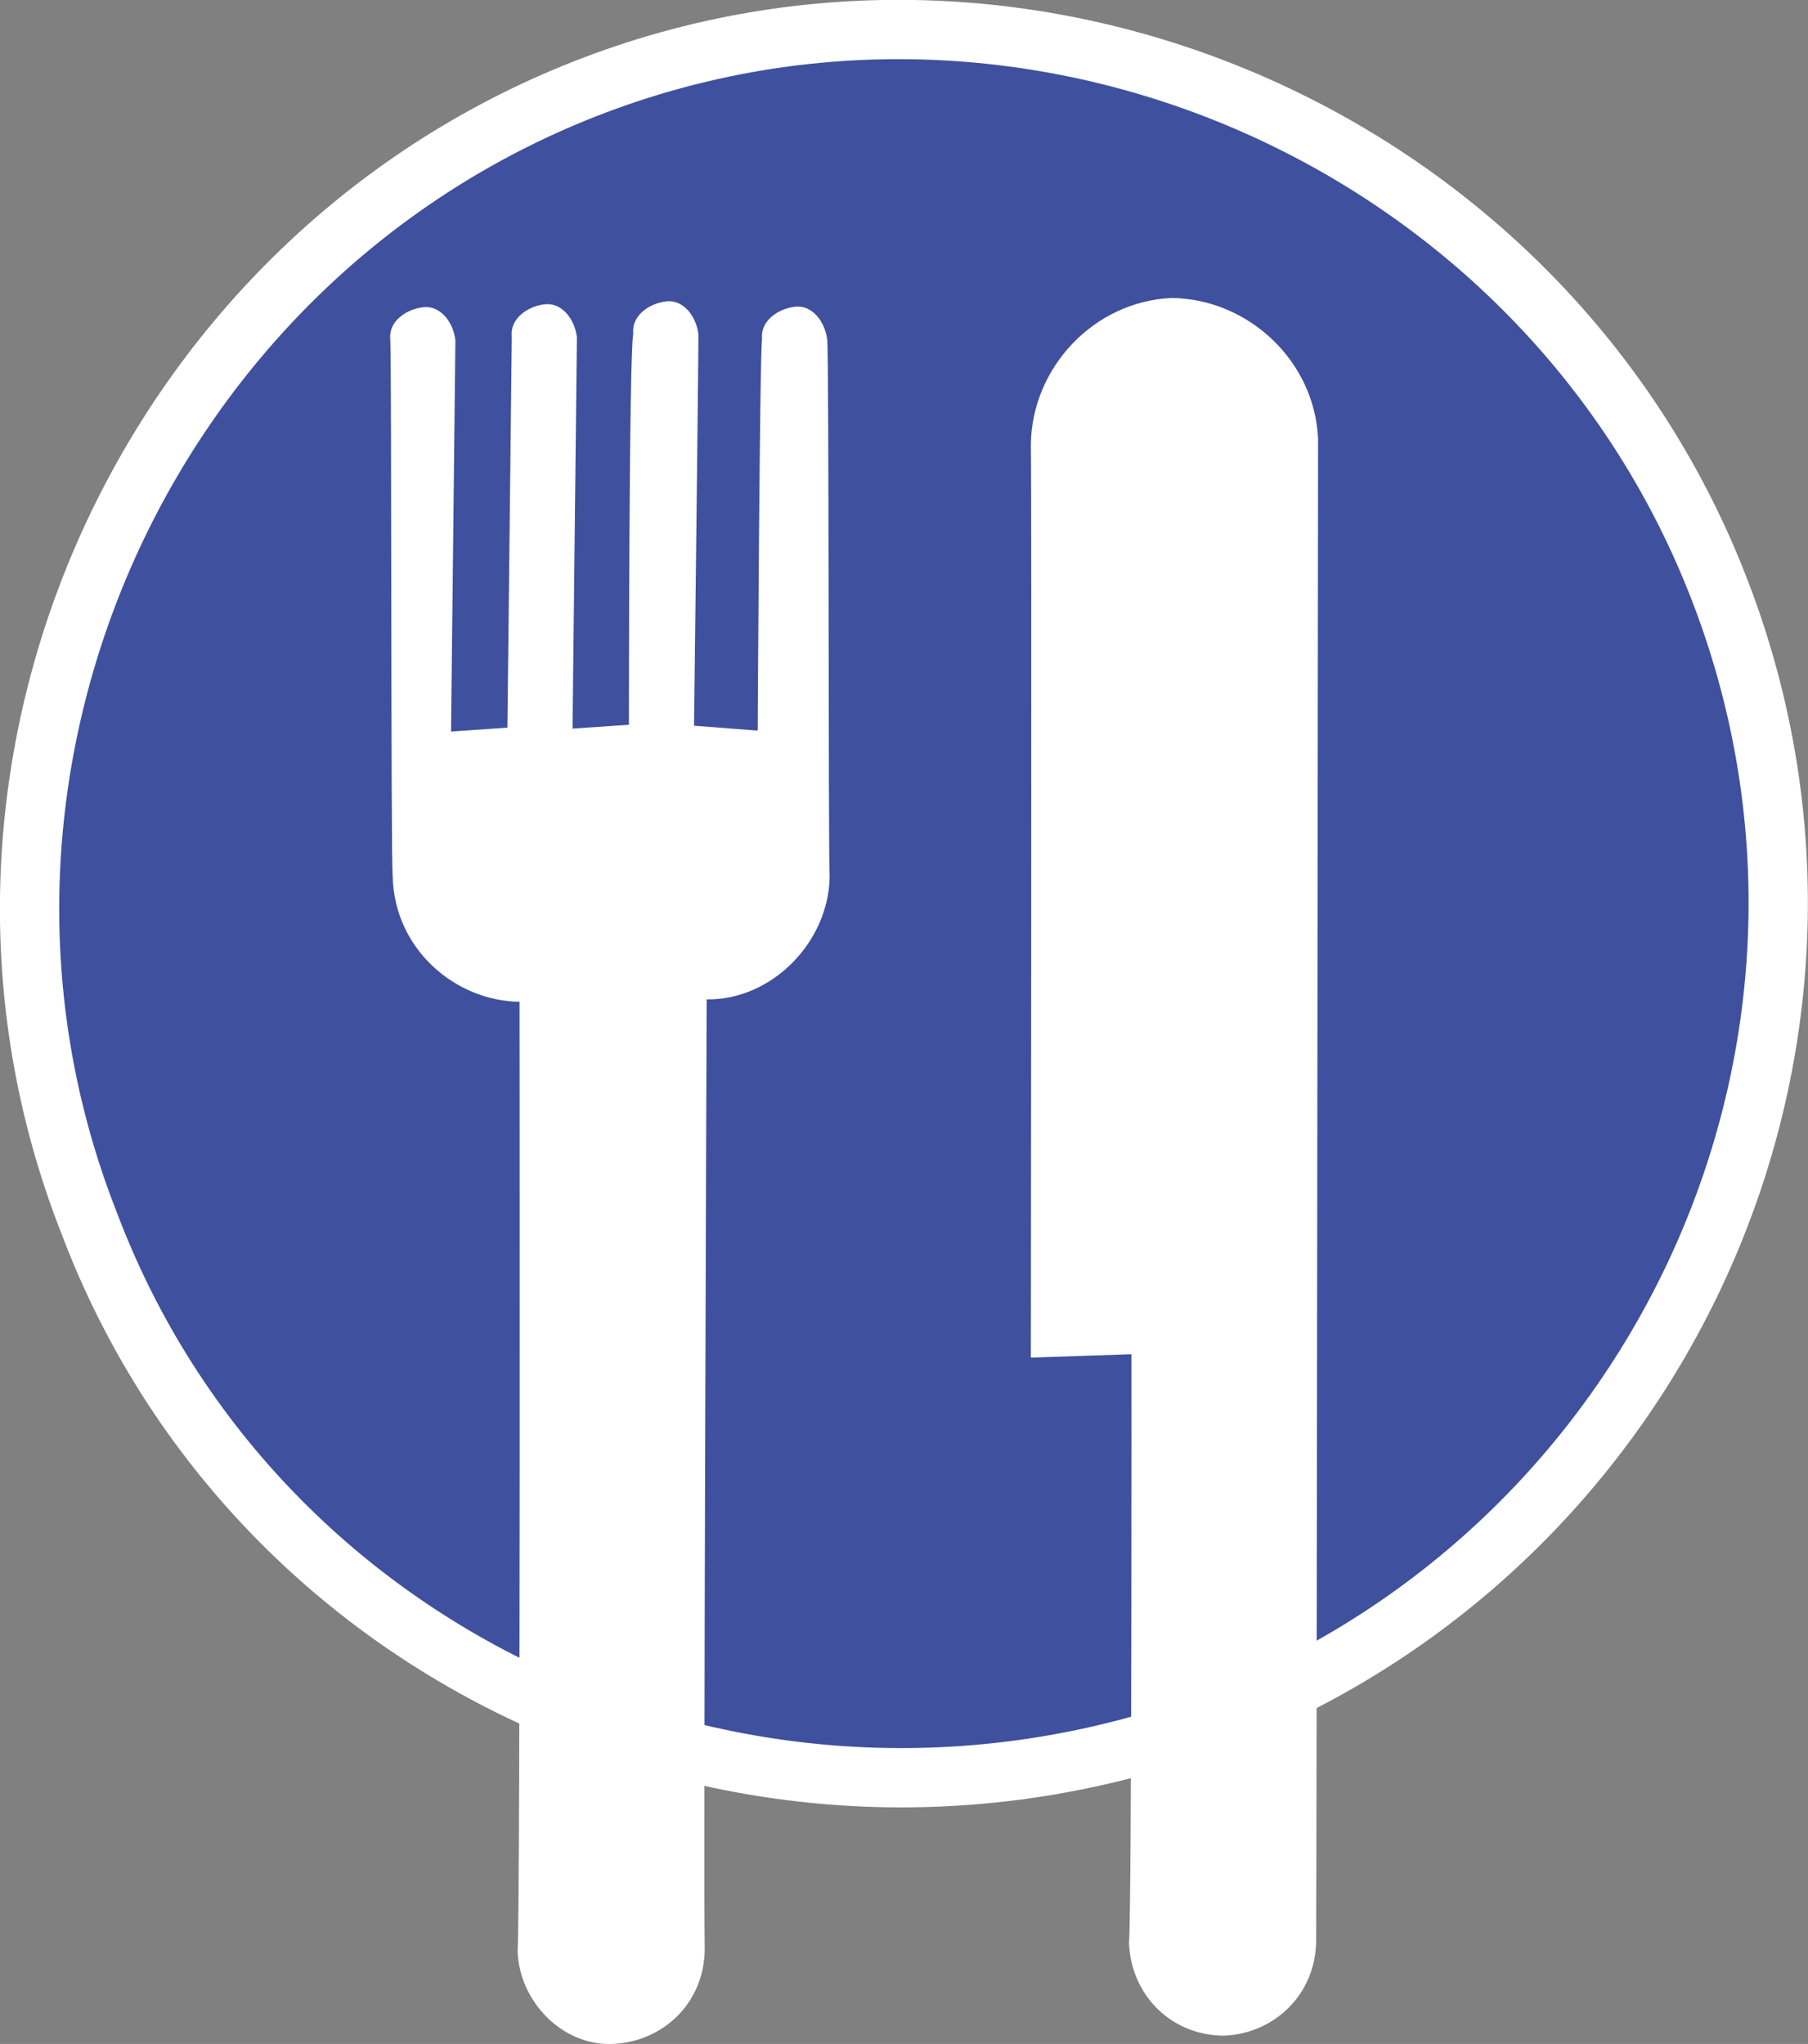 <?xml version="1.0" encoding="UTF-8"?>
<svg id="Layer_1" data-name="Layer 1" xmlns="http://www.w3.org/2000/svg" viewBox="0 0 37.2 42.05">
  <rect x="0" y="0" width="37.2" height="42.05" fill="#808080" stroke="none"/>
  <defs>
    <style>
      .cls-1 {
        fill: #3f509e;
        stroke: #fff;
        stroke-width: 1.22px;
      }

      .cls-2 {
        fill: #fff;
        stroke-width: 0px;
      }
    </style>
  </defs>
  <g id="DiningIcon">
    <g>
      <path class="cls-1" d="M25.15,35.35c9.16-3.61,13.85-14.02,10.19-23.32C31.74,2.86,21.19-1.77,12.03,1.83S-1.77,15.99,1.83,25.15c3.47,9.21,13.93,13.8,23.32,10.19"/>
      <g>
        <path class="cls-2" d="M15.59,15.02s.04-7.74.09-8.05c-.04-.36.32-.62.68-.66s.62.32.66.68c.04.36.02,10.47.05,11.05-.02,1.34-1.19,2.54-2.53,2.52,0,0-.07,18.29-.04,19.54-.01,1.12-.87,1.91-1.9,1.95s-1.91-.87-1.95-1.9c.06-.98.04-19.54.04-19.54-1.34-.02-2.58-1.1-2.61-2.58-.04-.36-.02-10.47-.05-11.05-.04-.36.32-.62.68-.66.36-.04.62.32.66.68l-.09,8.05,1.16-.08.09-8.05c-.04-.36.32-.62.68-.66s.62.32.66.68l-.09,8.05,1.16-.08s0-7.65.09-8.05c-.04-.36.32-.62.68-.66.36-.04.62.32.66.68,0,.67-.09,8.05-.09,8.05l1.3.1Z"/>
        <path class="cls-2" d="M21.21,27.92s.02-17.76,0-18.78c.02-1.57,1.29-2.94,2.9-3.01,1.57.02,2.94,1.29,3.01,2.9,0,0-.03,29.79-.04,30.9s-.87,1.91-1.9,1.95c-1.12-.01-1.91-.87-1.95-1.9.06-.98.05-12.12.05-12.12l-2.06.07Z"/>
      </g>
    </g>
  </g>
</svg>